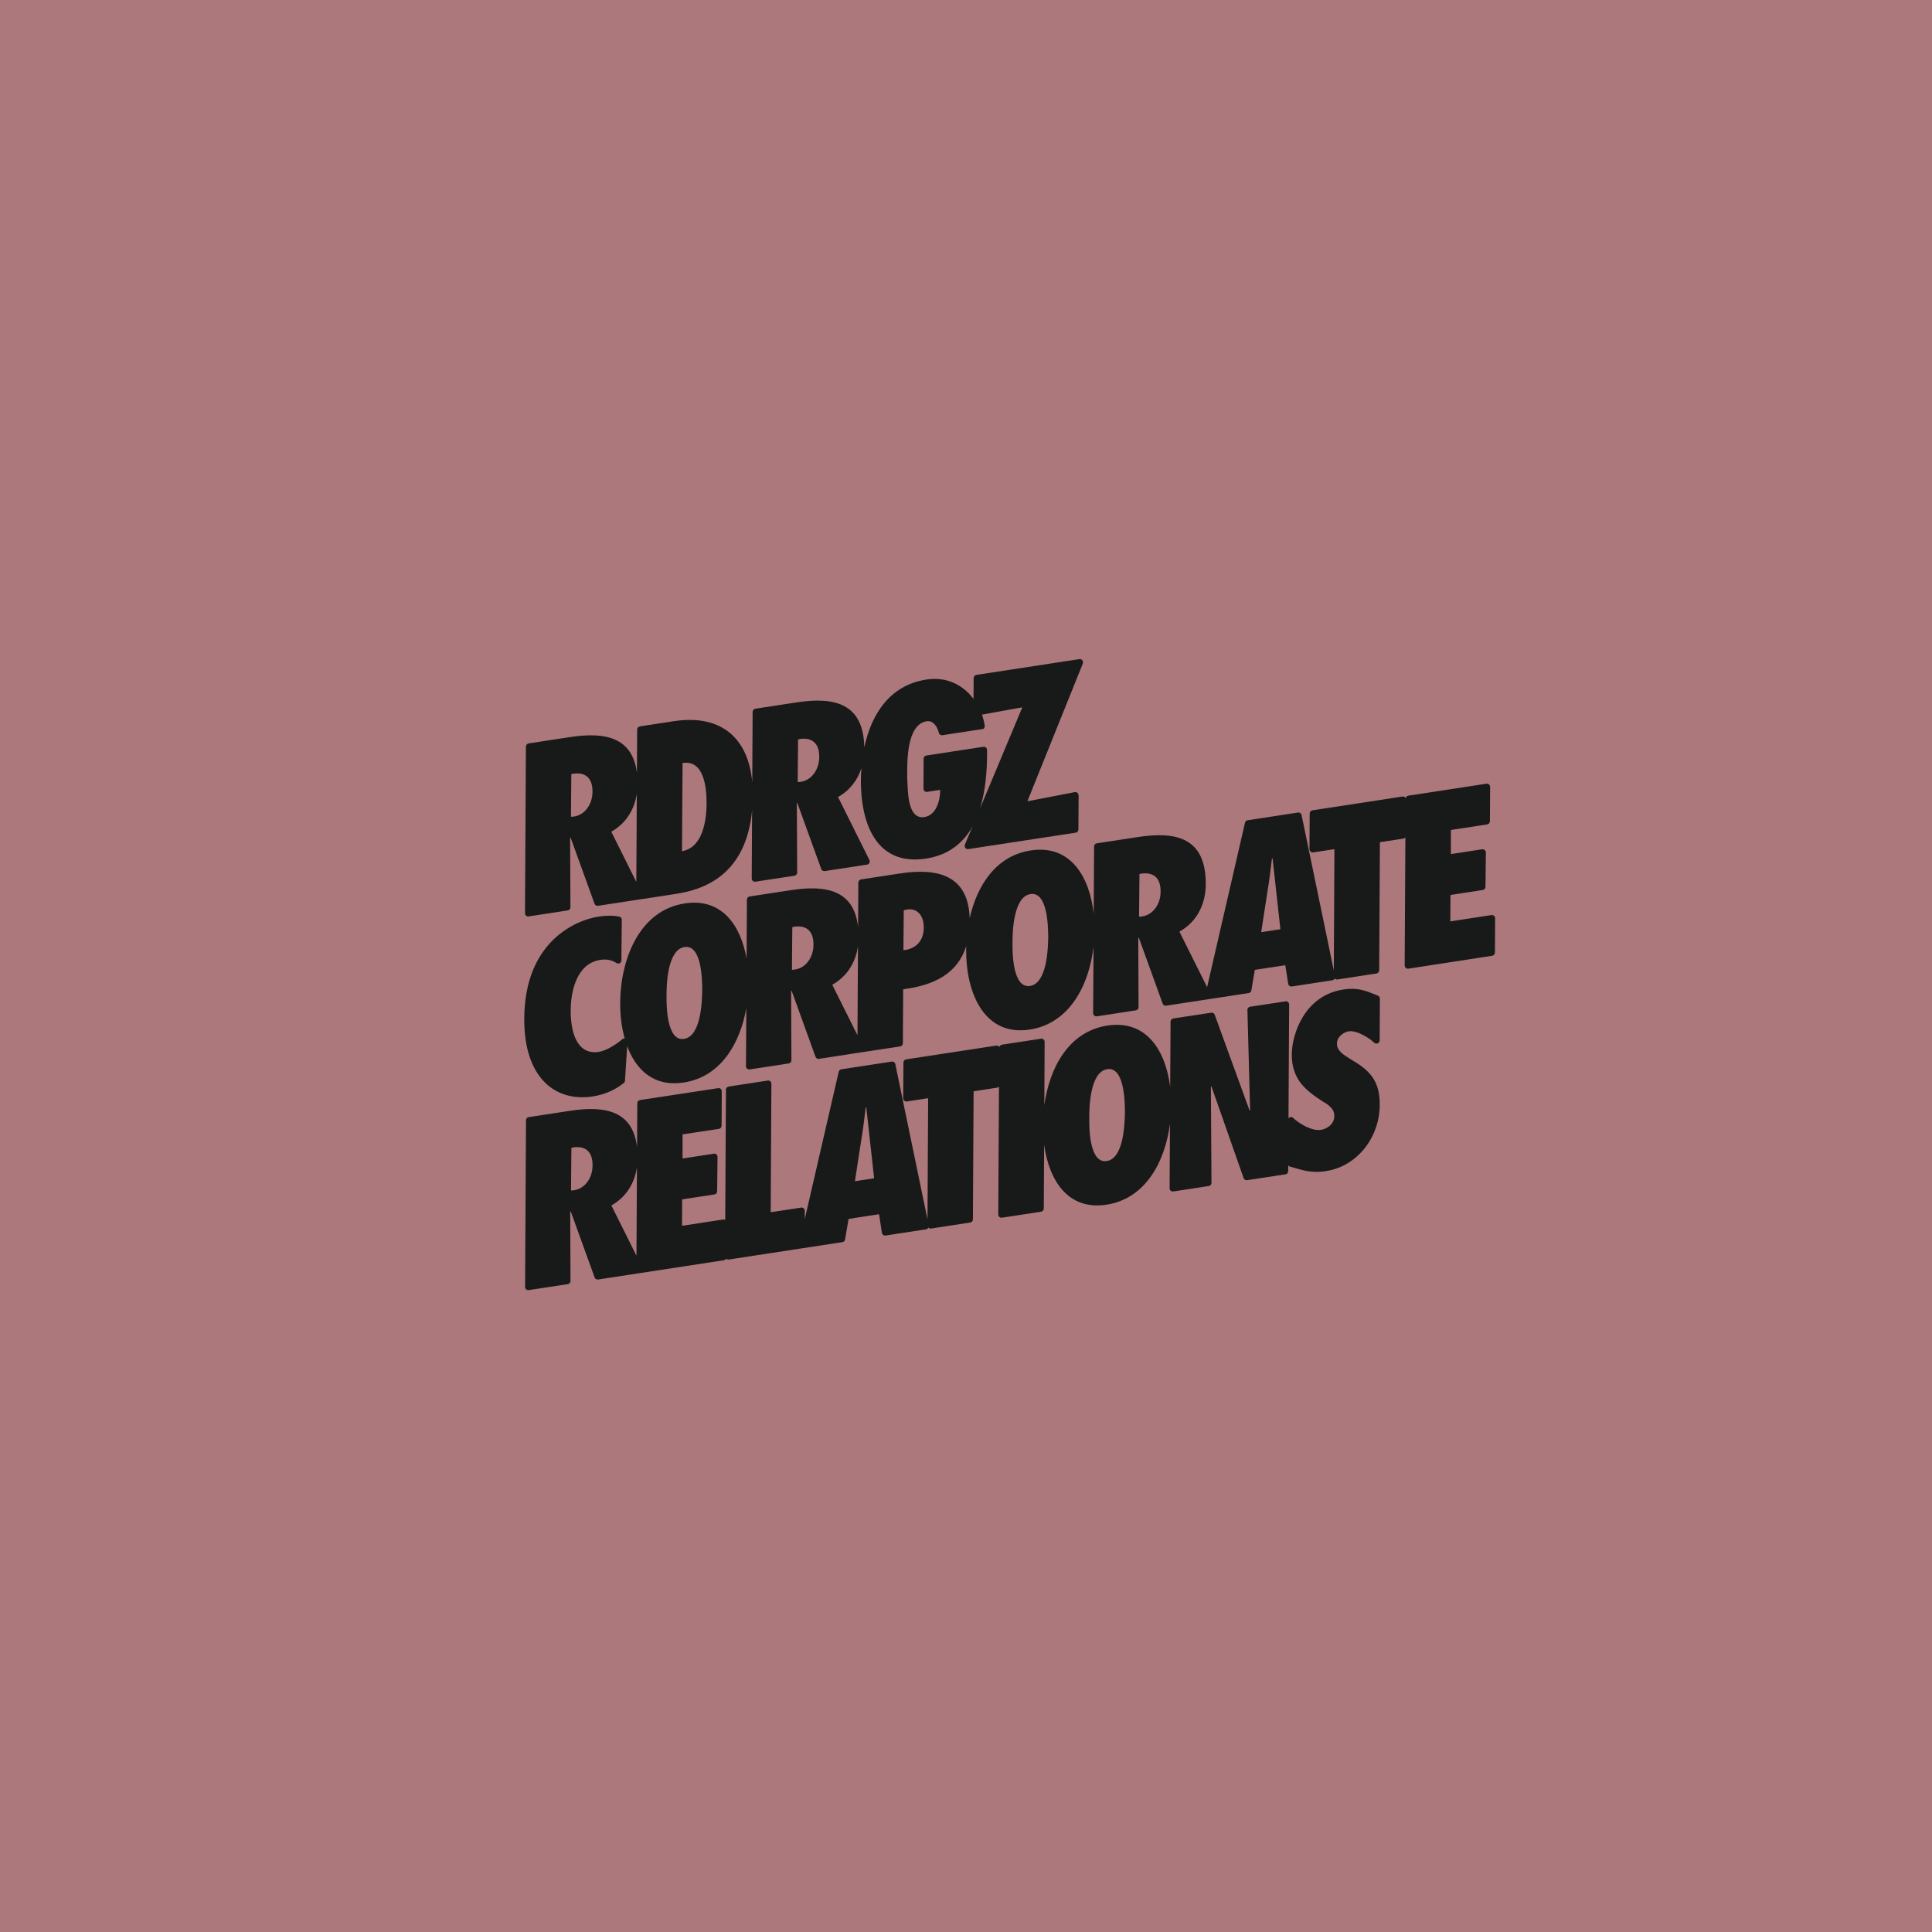 <svg width="199" height="199" viewBox="0 0 199 199" fill="none" xmlns="http://www.w3.org/2000/svg">
<rect width="199" height="199" fill="#AD787B"/>
<rect width="100" height="115.491" transform="translate(54 42.643)" fill="#AD787B"/>
<path d="M54.455 94.393L58.475 93.775C58.635 93.752 58.752 93.616 58.757 93.459L58.723 86.38L58.722 86.328V86.319C58.723 86.306 58.735 86.293 58.749 86.291C58.764 86.288 58.778 86.294 58.785 86.306L61.239 93.095C61.295 93.236 61.441 93.322 61.595 93.3L65.899 92.639C65.904 92.638 65.91 92.641 65.916 92.64L69.618 92.072C72.277 91.664 76.829 90.307 77.467 83.451L77.429 90.49C77.428 90.506 77.43 90.522 77.432 90.539C77.461 90.72 77.629 90.846 77.81 90.815L81.83 90.203C81.991 90.176 82.107 90.039 82.112 89.881L82.076 82.805L82.074 82.752C82.073 82.75 82.074 82.748 82.073 82.746V82.744C82.075 82.729 82.087 82.718 82.102 82.716C82.117 82.715 82.131 82.721 82.136 82.734L84.591 89.517C84.648 89.658 84.796 89.749 84.95 89.724L89.31 89.057C89.491 89.031 89.613 88.859 89.582 88.68C89.576 88.644 89.566 88.612 89.551 88.582L86.335 82.123C86.333 82.12 86.332 82.116 86.331 82.112C86.328 82.099 86.335 82.085 86.346 82.079C87.567 81.387 88.338 80.327 88.727 79.123C88.696 79.532 88.675 79.939 88.672 80.34C88.653 84.859 90.274 89.217 95.37 88.438C97.725 88.077 99.22 86.816 100.16 85.145L99.383 87.001C99.364 87.056 99.358 87.118 99.367 87.183C99.392 87.364 99.558 87.489 99.739 87.459L110.797 85.768C110.958 85.745 111.074 85.607 111.079 85.448L111.099 81.923C111.099 81.904 111.088 81.886 111.086 81.867C111.061 81.687 110.895 81.564 110.716 81.588L105.877 82.526C105.86 82.527 105.845 82.515 105.842 82.497C105.841 82.492 105.841 82.487 105.844 82.482L111.539 68.333C111.549 68.282 111.556 68.226 111.547 68.169C111.523 67.988 111.356 67.864 111.176 67.891L100.568 69.515C100.407 69.54 100.29 69.68 100.287 69.839L100.275 71.987C99.257 70.634 97.608 69.66 95.42 69.995C91.611 70.578 89.737 73.622 89.025 76.976C88.936 72.489 86.038 71.738 82.048 72.349L77.805 72.998C77.643 73.023 77.526 73.164 77.522 73.323L77.483 80.567C77.069 76.009 74.272 73.539 69.397 74.285L65.91 74.819C65.748 74.845 65.632 74.983 65.629 75.143L65.605 79.611C65.144 75.962 62.389 75.359 58.694 75.923L54.451 76.573C54.289 76.598 54.172 76.736 54.17 76.895L54.075 94.067C54.075 94.083 54.076 94.1 54.079 94.116C54.106 94.297 54.275 94.419 54.455 94.393ZM95.461 74.29C96.139 74.187 96.559 74.873 96.709 75.51C96.757 75.658 96.906 75.754 97.066 75.729L101.254 75.086C101.378 75.065 101.448 74.885 101.429 74.742C101.424 74.71 101.422 74.693 101.414 74.66L101.412 74.65C101.36 74.308 101.268 73.958 101.143 73.609L105.244 72.865C105.261 72.863 105.277 72.875 105.28 72.893C105.281 72.899 105.279 72.904 105.278 72.909L100.954 83.245C101.51 81.444 101.667 79.431 101.671 77.618L101.665 77.244C101.664 77.229 101.664 77.214 101.662 77.199C101.636 77.018 101.469 76.892 101.29 76.921L95.416 77.82C95.255 77.844 95.138 77.981 95.133 78.138L95.121 81.243C95.12 81.256 95.121 81.271 95.124 81.285C95.148 81.466 95.315 81.593 95.496 81.563L96.802 81.363C96.82 81.36 96.838 81.373 96.84 81.392C96.844 82.429 96.445 83.971 95.216 84.159C93.399 84.436 93.519 81.3 93.441 80.034C93.453 78.686 93.306 74.621 95.461 74.29ZM82.202 76.179C82.203 76.166 82.213 76.154 82.227 76.15C83.486 75.896 84.402 76.419 84.382 77.973C84.388 79.129 83.704 80.342 82.467 80.532L82.2 80.554C82.183 80.555 82.168 80.543 82.166 80.525C82.166 80.524 82.166 80.523 82.165 80.521L82.202 76.179ZM70.249 87.632L70.306 78.616C70.306 78.602 70.317 78.589 70.332 78.586C72.445 78.285 72.793 80.91 72.781 82.842C72.754 84.515 72.384 87.293 70.28 87.666C70.265 87.666 70.251 87.655 70.249 87.638C70.247 87.636 70.249 87.635 70.249 87.632ZM62.992 85.652C64.52 84.786 65.346 83.348 65.593 81.768L65.543 90.841L62.979 85.697C62.977 85.694 62.977 85.69 62.975 85.687C62.973 85.673 62.98 85.659 62.992 85.652ZM58.81 84.094L58.847 79.752C58.85 79.738 58.858 79.727 58.872 79.723C60.134 79.469 61.047 79.993 61.026 81.546C61.034 82.702 60.35 83.92 59.111 84.108L58.844 84.127C58.828 84.127 58.812 84.115 58.81 84.098V84.094Z" fill="#181A19"/>
<path d="M153.996 94.534C153.967 94.353 153.799 94.227 153.621 94.256L149.427 94.898C149.408 94.901 149.391 94.888 149.389 94.871C149.388 94.868 149.389 94.867 149.389 94.864L149.4 92.212C149.401 92.197 149.413 92.183 149.429 92.18L152.728 91.674C152.888 91.651 153.005 91.51 153.009 91.352L153.047 87.801C153.047 87.786 153.046 87.769 153.043 87.754C153.015 87.575 152.848 87.453 152.671 87.476L149.482 87.966C149.464 87.968 149.449 87.956 149.446 87.939C149.446 87.937 149.446 87.935 149.446 87.934L149.445 85.517H149.446C149.446 85.502 149.458 85.489 149.473 85.485L153.189 84.916C153.349 84.887 153.463 84.748 153.465 84.589L153.484 81.05C153.484 81.034 153.483 81.017 153.481 81C153.452 80.818 153.284 80.695 153.103 80.723L145.061 81.954C144.926 81.973 144.825 82.078 144.794 82.206C144.729 82.092 144.601 82.023 144.463 82.044L135.179 83.464C135.019 83.492 134.904 83.63 134.901 83.79L134.878 87.469H134.879C134.878 87.487 134.879 87.505 134.881 87.523C134.912 87.704 135.083 87.831 135.262 87.8L137.409 87.472C137.428 87.469 137.444 87.482 137.447 87.499C137.447 87.501 137.448 87.502 137.448 87.504L137.384 99.964L134.067 83.957C134.036 83.783 133.874 83.666 133.698 83.693L128.511 84.486C128.373 84.508 128.268 84.612 128.237 84.739L124.335 101.675L121.498 95.989C121.496 95.985 121.494 95.982 121.494 95.978C121.492 95.964 121.499 95.951 121.51 95.945C123.356 94.902 124.194 93.033 124.196 91.078C124.217 86.371 121.28 85.591 117.218 86.215L112.966 86.864C112.804 86.888 112.698 87.029 112.694 87.189H112.692L112.654 94.105C112.233 90.35 110.296 86.966 106.166 87.597C102.574 88.147 100.627 91.228 99.88 94.579C99.742 90.2 96.666 89.359 92.684 89.969L88.692 90.582C88.531 90.605 88.415 90.742 88.411 90.902L88.385 95.499C87.973 91.736 85.194 91.115 81.459 91.688L77.214 92.338C77.052 92.361 76.938 92.498 76.934 92.659L76.9 98.743C76.303 95.331 74.362 92.465 70.53 93.054C65.776 93.78 63.902 98.937 63.88 103.289C63.873 104.543 64.021 105.815 64.347 106.976C64.315 106.971 64.283 106.965 64.25 106.97C64.186 106.979 64.13 107.011 64.085 107.054H64.084C63.531 107.535 62.459 108.23 61.684 108.345C59.344 108.705 58.77 106.151 58.782 104.069C58.791 102.106 59.393 99.246 61.825 98.873C62.546 98.762 63.04 98.902 63.518 99.208C63.579 99.243 63.653 99.26 63.728 99.249C63.889 99.226 64.004 99.089 64.005 98.931L64.046 94.711C64.046 94.703 64.046 94.695 64.044 94.686C64.023 94.544 63.916 94.437 63.785 94.413V94.412C63.104 94.28 62.377 94.3 61.645 94.414C59.371 94.759 54.039 96.924 54 104.915C53.961 111.023 57.205 113.527 61.041 112.936C62.328 112.744 63.392 112.235 64.219 111.576V111.574C64.308 111.519 64.368 111.423 64.376 111.314L64.599 107.753C65.516 110.223 67.362 111.972 70.431 111.5C74.262 110.912 76.237 107.444 76.871 103.841L76.837 109.827C76.836 109.843 76.838 109.859 76.841 109.877C76.869 110.056 77.039 110.18 77.217 110.155L81.242 109.537C81.402 109.514 81.518 109.379 81.518 109.221L81.486 102.144L81.485 102.092V102.085L81.486 102.083C81.487 102.069 81.499 102.058 81.514 102.056C81.529 102.054 81.542 102.061 81.547 102.073L84.002 108.857C84.055 108.998 84.201 109.088 84.355 109.065L88.719 108.391L92.72 107.786C92.883 107.755 93.001 107.615 92.998 107.456L93.03 101.923C93.032 101.908 93.043 101.895 93.058 101.892C96.258 101.488 98.653 100.242 99.527 97.444C99.523 97.573 99.516 97.704 99.515 97.832C99.491 102.189 101.318 106.772 106.069 106.048C110.201 105.413 112.173 101.43 112.634 97.541L112.596 104.355H112.597C112.596 104.371 112.597 104.388 112.599 104.405C112.624 104.585 112.791 104.712 112.971 104.686L117.001 104.068C117.161 104.046 117.269 103.91 117.274 103.75L117.244 96.671V96.618C117.245 96.615 117.245 96.613 117.244 96.611L117.245 96.609C117.247 96.596 117.258 96.584 117.273 96.583C117.287 96.581 117.301 96.587 117.307 96.599L119.761 103.389C119.814 103.527 119.959 103.609 120.114 103.588L124.472 102.922C124.478 102.921 124.483 102.917 124.49 102.916C124.497 102.915 124.503 102.918 124.51 102.917L128.622 102.287C128.768 102.267 128.874 102.151 128.892 102.01L129.247 99.919C129.251 99.906 129.261 99.895 129.274 99.893L132.362 99.427C132.379 99.424 132.394 99.436 132.397 99.452L132.686 101.329C132.715 101.509 132.881 101.636 133.061 101.61L137.235 100.971C137.345 100.955 137.429 100.883 137.476 100.791C137.546 100.863 137.646 100.904 137.755 100.888L141.778 100.273C141.94 100.246 142.056 100.109 142.06 99.951L142.133 86.775C142.135 86.76 142.145 86.749 142.161 86.746L144.543 86.38C144.634 86.367 144.708 86.316 144.758 86.247L144.684 99.44C144.684 99.457 144.687 99.475 144.689 99.494C144.719 99.674 144.887 99.801 145.067 99.775L153.7 98.446C153.861 98.423 153.978 98.284 153.982 98.125L154 94.58C153.999 94.565 153.998 94.549 153.996 94.534ZM70.459 107.006C68.688 107.276 68.638 103.668 68.656 102.555C68.65 101.445 68.739 97.817 70.507 97.547C72.273 97.278 72.327 100.886 72.331 101.996C72.308 103.109 72.224 106.737 70.459 107.006ZM81.874 99.867L81.606 99.894C81.589 99.894 81.575 99.882 81.572 99.865C81.571 99.864 81.571 99.863 81.571 99.861L81.609 95.514C81.609 95.501 81.618 95.489 81.633 95.485C82.898 95.232 83.813 95.756 83.788 97.307C83.801 98.464 83.111 99.681 81.874 99.867ZM85.736 101.452C85.733 101.438 85.74 101.424 85.751 101.418C87.314 100.535 88.148 99.058 88.374 97.439L88.322 106.634L85.74 101.462C85.738 101.459 85.736 101.456 85.736 101.452ZM93.089 97.871C93.073 97.872 93.058 97.859 93.056 97.843C93.056 97.84 93.055 97.838 93.055 97.836L93.088 93.781C93.089 93.767 93.1 93.754 93.117 93.751L93.43 93.681C94.58 93.509 95.166 94.432 95.151 95.569C95.139 96.882 94.366 97.732 93.089 97.871ZM106.096 101.555C104.326 101.825 104.276 98.217 104.289 97.104C104.288 95.994 104.377 92.361 106.14 92.091C107.908 91.822 107.958 95.43 107.969 96.54C107.946 97.653 107.858 101.285 106.096 101.555ZM117.628 94.398L117.361 94.419C117.345 94.421 117.329 94.409 117.327 94.391C117.327 94.39 117.326 94.388 117.327 94.387L117.367 90.045C117.367 90.032 117.378 90.019 117.391 90.016C118.657 89.763 119.563 90.284 119.543 91.839C119.559 92.996 118.869 94.208 117.628 94.398ZM131.853 95.718L129.949 96.011C129.931 96.013 129.915 96 129.913 95.983C129.913 95.98 129.913 95.977 129.913 95.973L130.557 91.78C130.758 90.668 130.869 89.548 131.013 88.436C131.016 88.423 131.027 88.411 131.041 88.409C131.059 88.406 131.076 88.419 131.078 88.438L131.079 88.439L131.88 95.686C131.88 95.701 131.87 95.715 131.853 95.718Z" fill="#181A19"/>
<path d="M138.924 106.228C139.714 106.107 140.967 106.856 141.561 107.411C141.631 107.477 141.729 107.512 141.832 107.492C141.992 107.465 142.109 107.33 142.109 107.172L142.131 102.866C142.13 102.848 142.129 102.829 142.126 102.811C142.108 102.688 142.027 102.591 141.92 102.549C140.985 102.214 140.094 101.652 138.366 101.922C134.373 102.526 133.074 106.51 133.057 108.592C133.046 109.893 133.422 110.827 133.981 111.571C134.585 112.326 135.374 112.89 136.289 113.484C136.594 113.653 136.854 113.821 137.055 114.051C137.303 114.277 137.436 114.564 137.434 114.991C137.433 115.77 136.686 116.286 136.042 116.379C135.135 116.519 133.835 115.751 133.19 115.14C133.121 115.078 133.025 115.045 132.926 115.059C132.84 115.072 132.768 115.118 132.718 115.181L132.784 103.457H132.782C132.782 103.443 132.782 103.428 132.78 103.413C132.755 103.232 132.588 103.105 132.408 103.141L128.761 103.695C128.597 103.718 128.482 103.86 128.487 104.022L128.763 114.347C128.763 114.363 128.752 114.378 128.735 114.381C128.719 114.383 128.704 114.374 128.699 114.359L125.116 104.52C125.065 104.374 124.917 104.282 124.759 104.31L120.852 104.902C120.692 104.93 120.575 105.07 120.569 105.226L120.531 111.952C120.068 108.275 118.134 105.016 114.066 105.633C110.043 106.251 108.088 110.041 107.567 113.83L107.6 107.299C107.6 107.289 107.6 107.278 107.598 107.268C107.573 107.087 107.407 106.961 107.226 106.988L103.203 107.604C103.072 107.623 102.974 107.722 102.938 107.843C102.87 107.74 102.748 107.679 102.616 107.697L93.33 109.118C93.168 109.141 93.057 109.279 93.055 109.44L93.031 113.119C93.031 113.137 93.031 113.155 93.034 113.173C93.061 113.354 93.234 113.48 93.412 113.455L95.563 113.121C95.581 113.118 95.597 113.13 95.6 113.149C95.6 113.15 95.599 113.152 95.6 113.154L95.535 125.602L92.22 109.607C92.189 109.432 92.027 109.317 91.851 109.347L86.662 110.14C86.525 110.159 86.421 110.261 86.39 110.388L82.89 125.584L82.895 124.714C82.896 124.696 82.894 124.679 82.891 124.662C82.86 124.48 82.691 124.359 82.511 124.386L79.421 124.858C79.403 124.861 79.386 124.85 79.384 124.831C79.383 124.83 79.384 124.829 79.384 124.828L79.454 111.626L79.454 111.627C79.454 111.609 79.454 111.591 79.451 111.573C79.426 111.392 79.26 111.275 79.079 111.301L75.054 111.918C74.891 111.942 74.775 112.083 74.775 112.244L74.699 125.66C74.637 125.622 74.564 125.6 74.486 125.611L70.288 126.254C70.271 126.256 70.254 126.244 70.252 126.227C70.251 126.225 70.251 126.223 70.252 126.221L70.261 123.568C70.261 123.551 70.273 123.538 70.288 123.535L73.593 123.031C73.754 123.006 73.868 122.87 73.868 122.711L73.907 119.16C73.907 119.144 73.906 119.129 73.904 119.113C73.879 118.933 73.713 118.808 73.537 118.833L70.342 119.321C70.325 119.323 70.308 119.311 70.305 119.293L70.307 116.872C70.308 116.857 70.32 116.843 70.334 116.84L74.056 116.276C74.215 116.249 74.327 116.107 74.326 115.948L74.344 112.407C74.344 112.39 74.343 112.374 74.341 112.357C74.315 112.176 74.149 112.056 73.969 112.082L65.921 113.309C65.76 113.34 65.647 113.474 65.644 113.632L65.619 118.165C65.185 114.463 62.419 113.847 58.704 114.417L54.457 115.066C54.296 115.089 54.18 115.227 54.179 115.386L54.085 132.559C54.085 132.575 54.086 132.591 54.088 132.608C54.115 132.788 54.281 132.911 54.461 132.884L58.485 132.268C58.645 132.243 58.759 132.107 58.764 131.949L58.733 124.873L58.732 124.82C58.731 124.818 58.732 124.816 58.732 124.814V124.811C58.733 124.797 58.745 124.786 58.759 124.784C58.773 124.782 58.788 124.789 58.795 124.802L61.248 131.585C61.305 131.727 61.45 131.817 61.604 131.793L65.924 131.131L65.925 131.131L74.565 129.806C74.666 129.791 74.744 129.73 74.791 129.649C74.863 129.713 74.957 129.75 75.058 129.736L82.593 128.582C82.605 128.58 82.615 128.573 82.626 128.57C82.638 128.57 82.649 128.574 82.661 128.572L86.771 127.942C86.918 127.92 87.025 127.802 87.045 127.66L87.401 125.573C87.403 125.56 87.414 125.55 87.428 125.548L90.513 125.073C90.531 125.07 90.546 125.081 90.55 125.098L90.836 126.983C90.867 127.164 91.034 127.29 91.214 127.261L95.386 126.623C95.496 126.604 95.58 126.532 95.627 126.439C95.698 126.514 95.798 126.558 95.907 126.542L99.93 125.923C100.091 125.901 100.208 125.764 100.212 125.605L100.283 112.429C100.284 112.414 100.295 112.402 100.31 112.4L102.695 112.034C102.777 112.022 102.847 111.979 102.897 111.92L102.823 125.098C102.823 125.115 102.824 125.132 102.826 125.15C102.861 125.331 103.028 125.454 103.208 125.423L107.23 124.81C107.391 124.784 107.507 124.645 107.513 124.488L107.546 117.895C108.037 121.519 109.957 124.697 113.969 124.086C118.038 123.463 120.009 119.592 120.509 115.76L120.471 122.401C120.472 122.416 120.473 122.431 120.475 122.448C120.508 122.629 120.676 122.754 120.856 122.723L124.5 122.165C124.665 122.142 124.784 121.998 124.784 121.835L124.724 111.93C124.724 111.913 124.736 111.9 124.751 111.898C124.767 111.896 124.782 111.906 124.787 111.919L128.095 121.345C128.145 121.492 128.294 121.586 128.453 121.56L132.414 120.959C132.569 120.933 132.678 120.8 132.687 120.647L132.69 120.033C132.734 120.092 132.789 120.14 132.858 120.162C133.894 120.416 134.859 120.89 136.566 120.629C139.832 120.128 142.099 117.13 142.115 113.82C142.128 112.472 141.826 111.574 141.295 110.85C140.761 110.132 139.97 109.592 138.999 109.031C138.758 108.851 138.4 108.673 138.154 108.426C137.907 108.179 137.693 107.878 137.71 107.497C137.699 106.814 138.374 106.316 138.924 106.228ZM59.118 122.602L58.851 122.622C58.835 122.623 58.819 122.61 58.817 122.594C58.817 122.593 58.817 122.591 58.816 122.59L58.856 118.247C58.858 118.234 58.868 118.222 58.882 118.219C60.144 117.96 61.055 118.484 61.033 120.036C61.044 121.192 60.36 122.411 59.118 122.602ZM62.984 124.181C62.982 124.167 62.989 124.153 63.001 124.147C64.545 123.273 65.373 121.818 65.608 120.222L65.558 129.341L62.988 124.19C62.986 124.187 62.984 124.185 62.984 124.181ZM90.007 121.372L88.102 121.661C88.084 121.662 88.068 121.65 88.065 121.632C88.065 121.629 88.064 121.626 88.066 121.623L88.709 117.433C88.911 116.318 89.019 115.197 89.166 114.09C89.168 114.077 89.179 114.065 89.194 114.064C89.212 114.061 89.228 114.073 89.231 114.091L89.232 114.093L90.033 121.339C90.033 121.355 90.022 121.368 90.007 121.372ZM113.997 119.592C112.227 119.862 112.177 116.256 112.198 115.144C112.188 114.033 112.277 110.401 114.048 110.126C115.809 109.856 115.868 113.465 115.869 114.575C115.846 115.688 115.768 119.318 113.997 119.592Z" fill="#181A19"/>
</svg>
